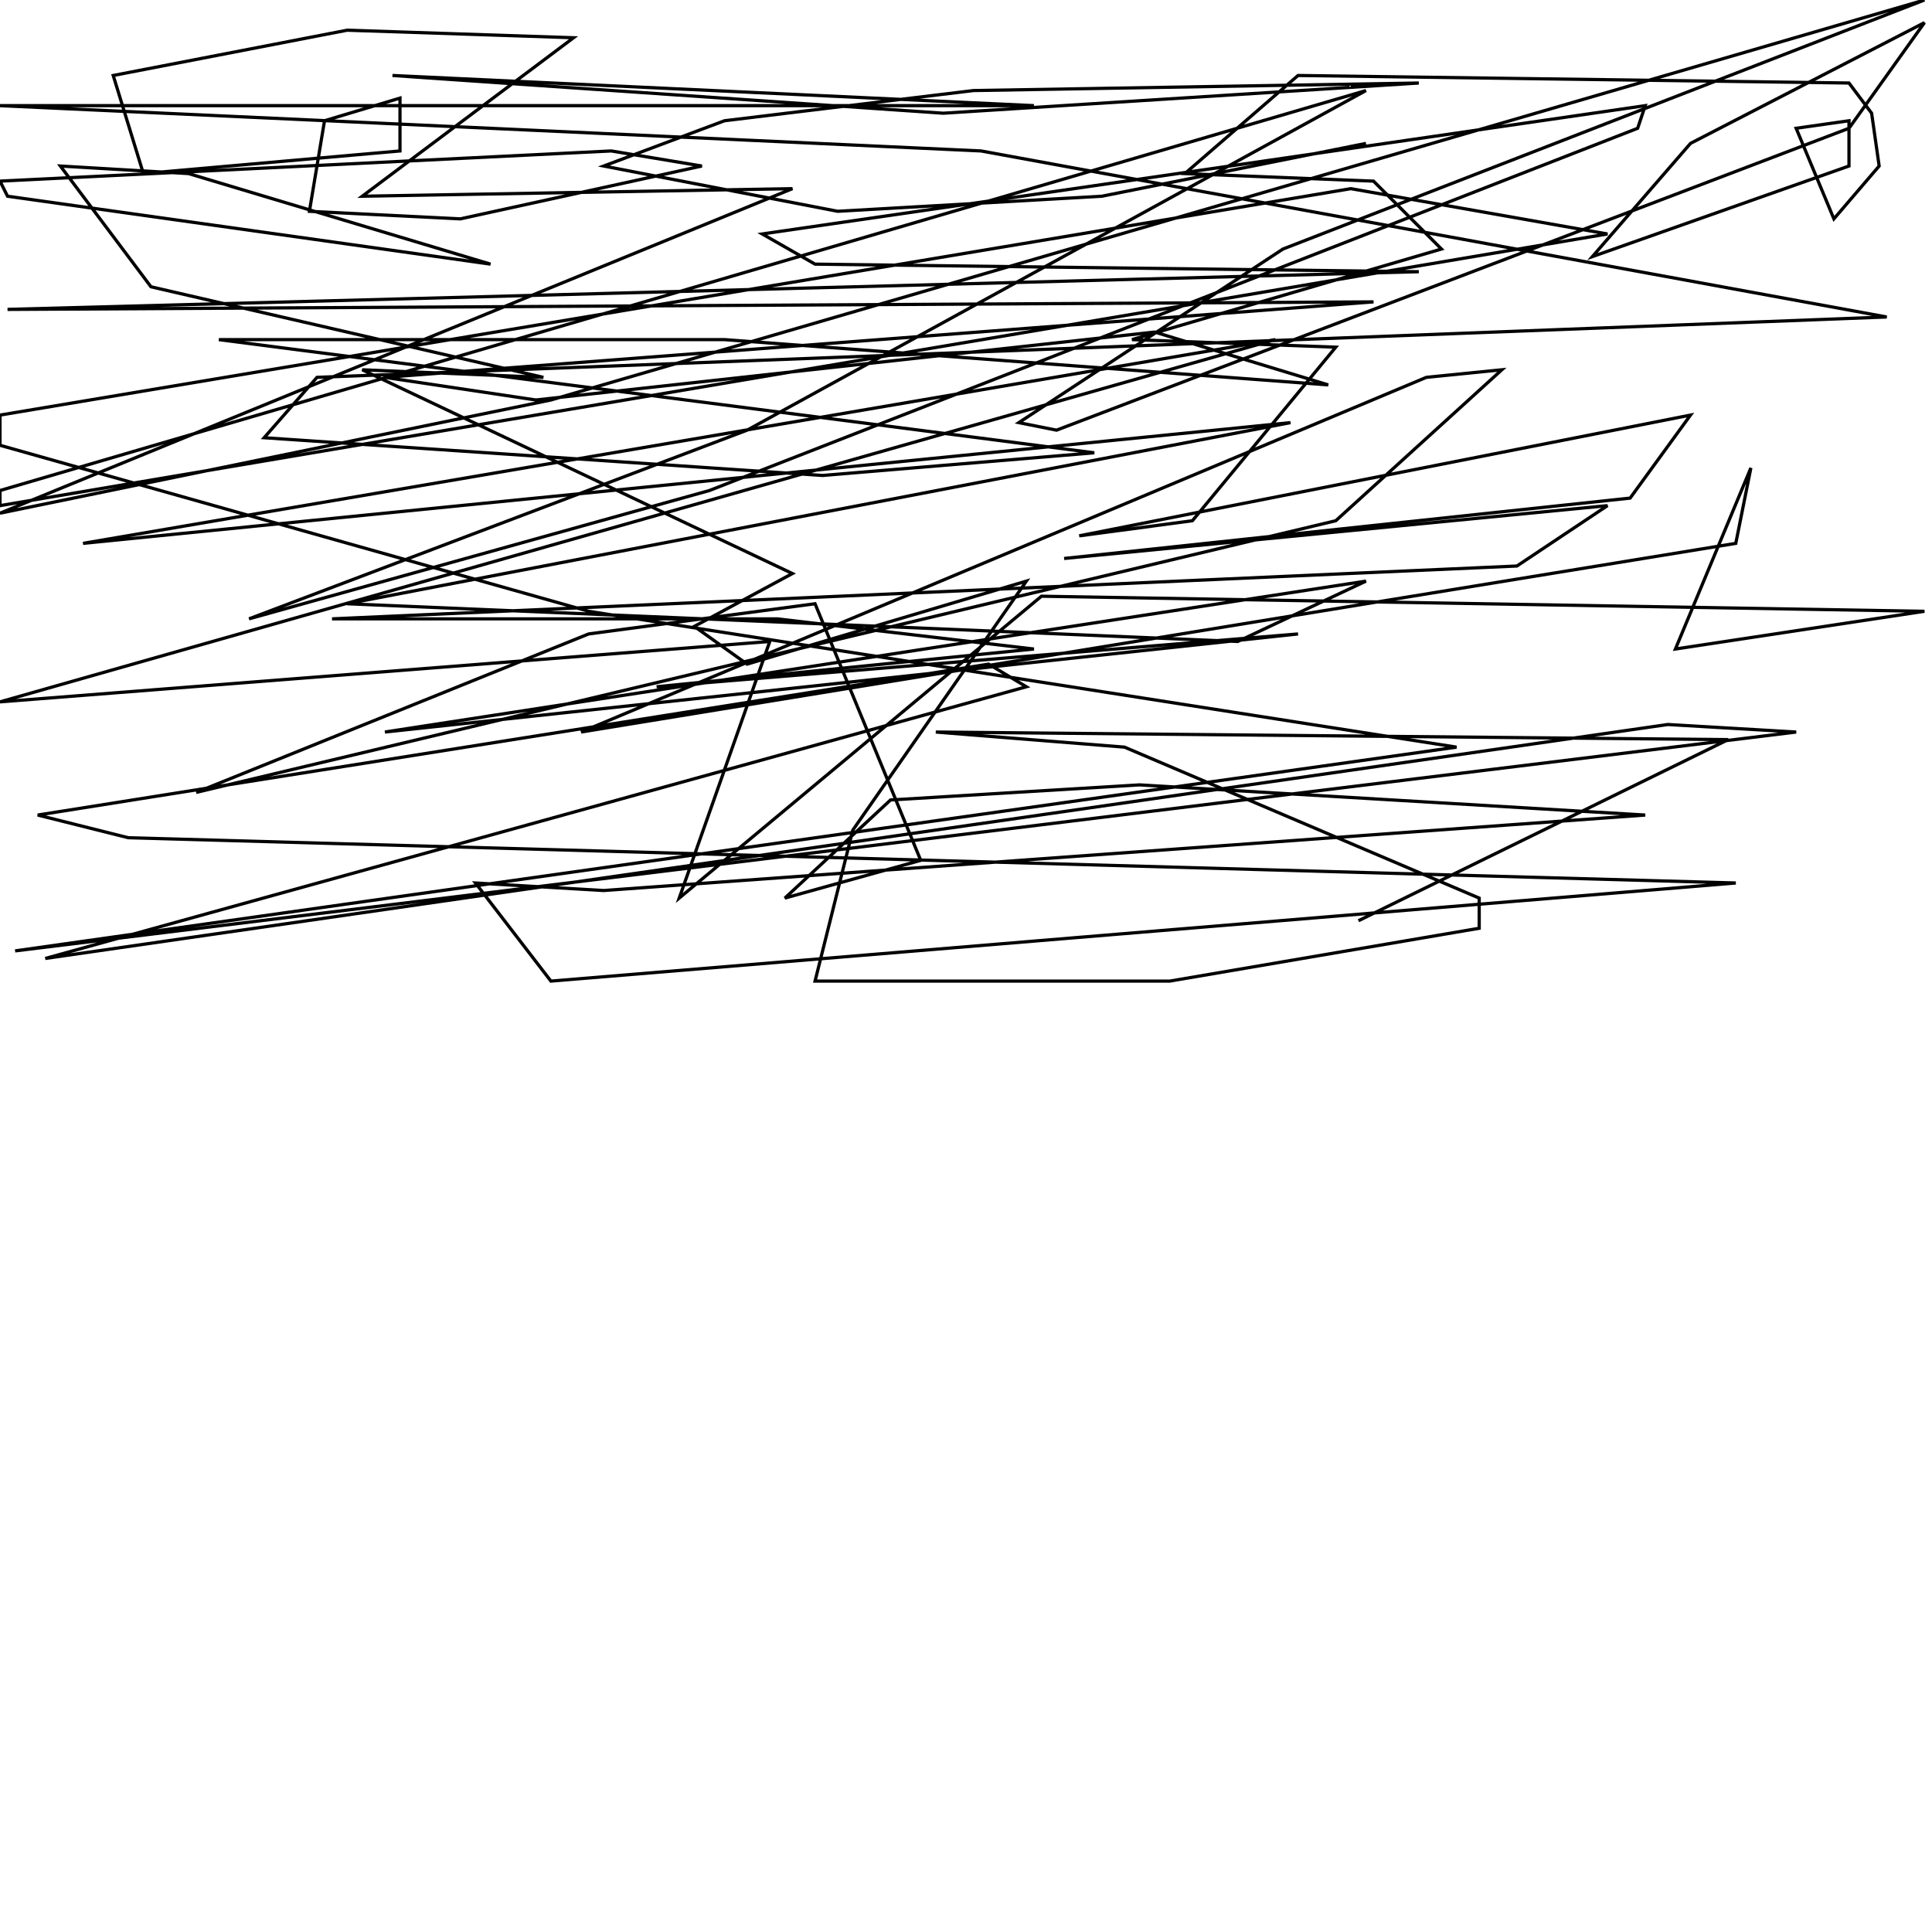 <?xml version="1.0" encoding="UTF-8" standalone="no"?>
<!--Created with ndjsontosvg (https:https://github.com/thompson318/ndjsontosvg) 
	from the simplified Google quickdraw data set. key_id = 5707879170441216-->
<svg width="600" height="600"
	xmlns="http://www.w3.org/2000/svg">
	xmlns:ndjsontosvg="https://github.com/thompson318/ndjsontosvg"
	xmlns:quickdraw="https://quickdraw.withgoogle.com/data"
	xmlns:scikit-surgery="https://doi.org/10.1007/s11548-020-02180-5">

	<rect width="100%" height="100%" fill="white" />
	<path d = "M 424.22 44.53 L 342.19 60.94 L 260.16 65.62 L 187.50 51.56 L 225.00 37.50 L 302.34 28.12 L 440.62 25.78 L 292.97 35.16 L 121.88 23.44 L 321.09 32.81 L 0.00 32.81 L 304.69 46.88 L 585.94 98.44 L 98.44 117.19 L 82.03 135.94 L 255.47 147.66 L 339.84 140.62 L 67.97 105.47 L 225.00 105.47 L 412.50 119.53 L 358.59 103.12 L 166.41 124.22 L 119.53 117.19 L 426.56 93.75 L 2.34 96.09 L 440.62 84.38 L 253.12 82.03 L 236.72 72.66 L 510.94 32.81 L 508.59 39.84 L 220.31 152.34 L 77.34 192.19 L 232.03 133.59 L 424.22 28.12 L 0.00 152.34 L 0.00 157.03 L 499.22 72.66 L 419.53 58.59 L 0.00 128.91 L 0.00 138.28 L 182.81 189.84 L 452.34 232.03 L 4.69 295.31 L 557.81 227.34 L 517.97 225.00 L 14.06 297.66 L 318.75 213.28 L 307.03 206.25 L 11.72 253.12 L 39.84 260.16 L 539.06 274.22 L 171.09 304.69 L 147.66 274.22 L 187.50 276.56 L 510.94 253.12 L 353.91 243.75 L 276.56 248.44 L 243.75 278.91 L 285.94 267.19 L 253.12 187.50 L 182.81 196.88 L 60.94 246.09 L 414.84 161.72 L 466.41 114.84 L 442.97 117.19 L 180.47 227.34 L 539.06 168.75 L 543.75 145.31 L 520.31 201.56 L 597.66 189.84 L 323.44 185.16 L 210.94 278.91 L 239.06 199.22 L 0.00 217.97 L 396.09 105.47 L 25.78 168.75 L 400.78 131.25 L 107.81 187.50 L 384.38 199.22 L 424.22 180.47 L 119.53 227.34 L 403.12 196.88 L 203.91 213.28 L 321.09 201.56 L 241.41 192.19 L 103.12 192.19 L 471.09 175.78 L 499.22 157.03 L 330.47 173.44 L 506.25 154.69 L 525.00 128.91 L 335.16 166.41 L 370.31 161.72 L 414.84 107.81 L 351.56 105.47 L 447.66 77.34 L 426.56 56.25 L 367.97 53.91 L 403.12 23.44 L 574.22 25.78 L 581.25 35.16 L 583.59 51.56 L 569.53 67.97 L 557.81 39.84 L 574.22 37.50 L 574.22 51.56 L 494.53 79.69 L 525.00 44.53 L 597.66 7.03 L 574.22 39.84 L 328.12 133.59 L 316.41 131.25 L 398.44 77.34 L 597.66 0.00 L 171.09 124.22 L 0.00 159.38 L 246.09 58.59 L 112.50 60.94 L 178.12 11.72 L 107.81 9.38 L 35.16 23.44 L 44.53 53.91 L 124.22 46.88 L 124.22 30.47 L 100.78 37.50 L 96.09 65.62 L 142.97 67.97 L 217.97 51.56 L 189.84 46.88 L 0.00 56.25 L 2.34 60.94 L 152.34 82.03 L 58.59 53.91 L 18.75 51.56 L 46.88 89.06 L 168.75 117.19 L 112.50 114.84 L 246.09 178.12 L 215.62 194.53 L 232.03 206.25 L 318.75 180.47 L 264.84 257.81 L 253.12 304.69 L 363.28 304.69 L 459.38 288.28 L 459.38 278.91 L 349.22 232.03 L 290.62 227.34 L 536.72 229.69 L 421.88 285.94" stroke="black" fill="transparent"/>
</svg>